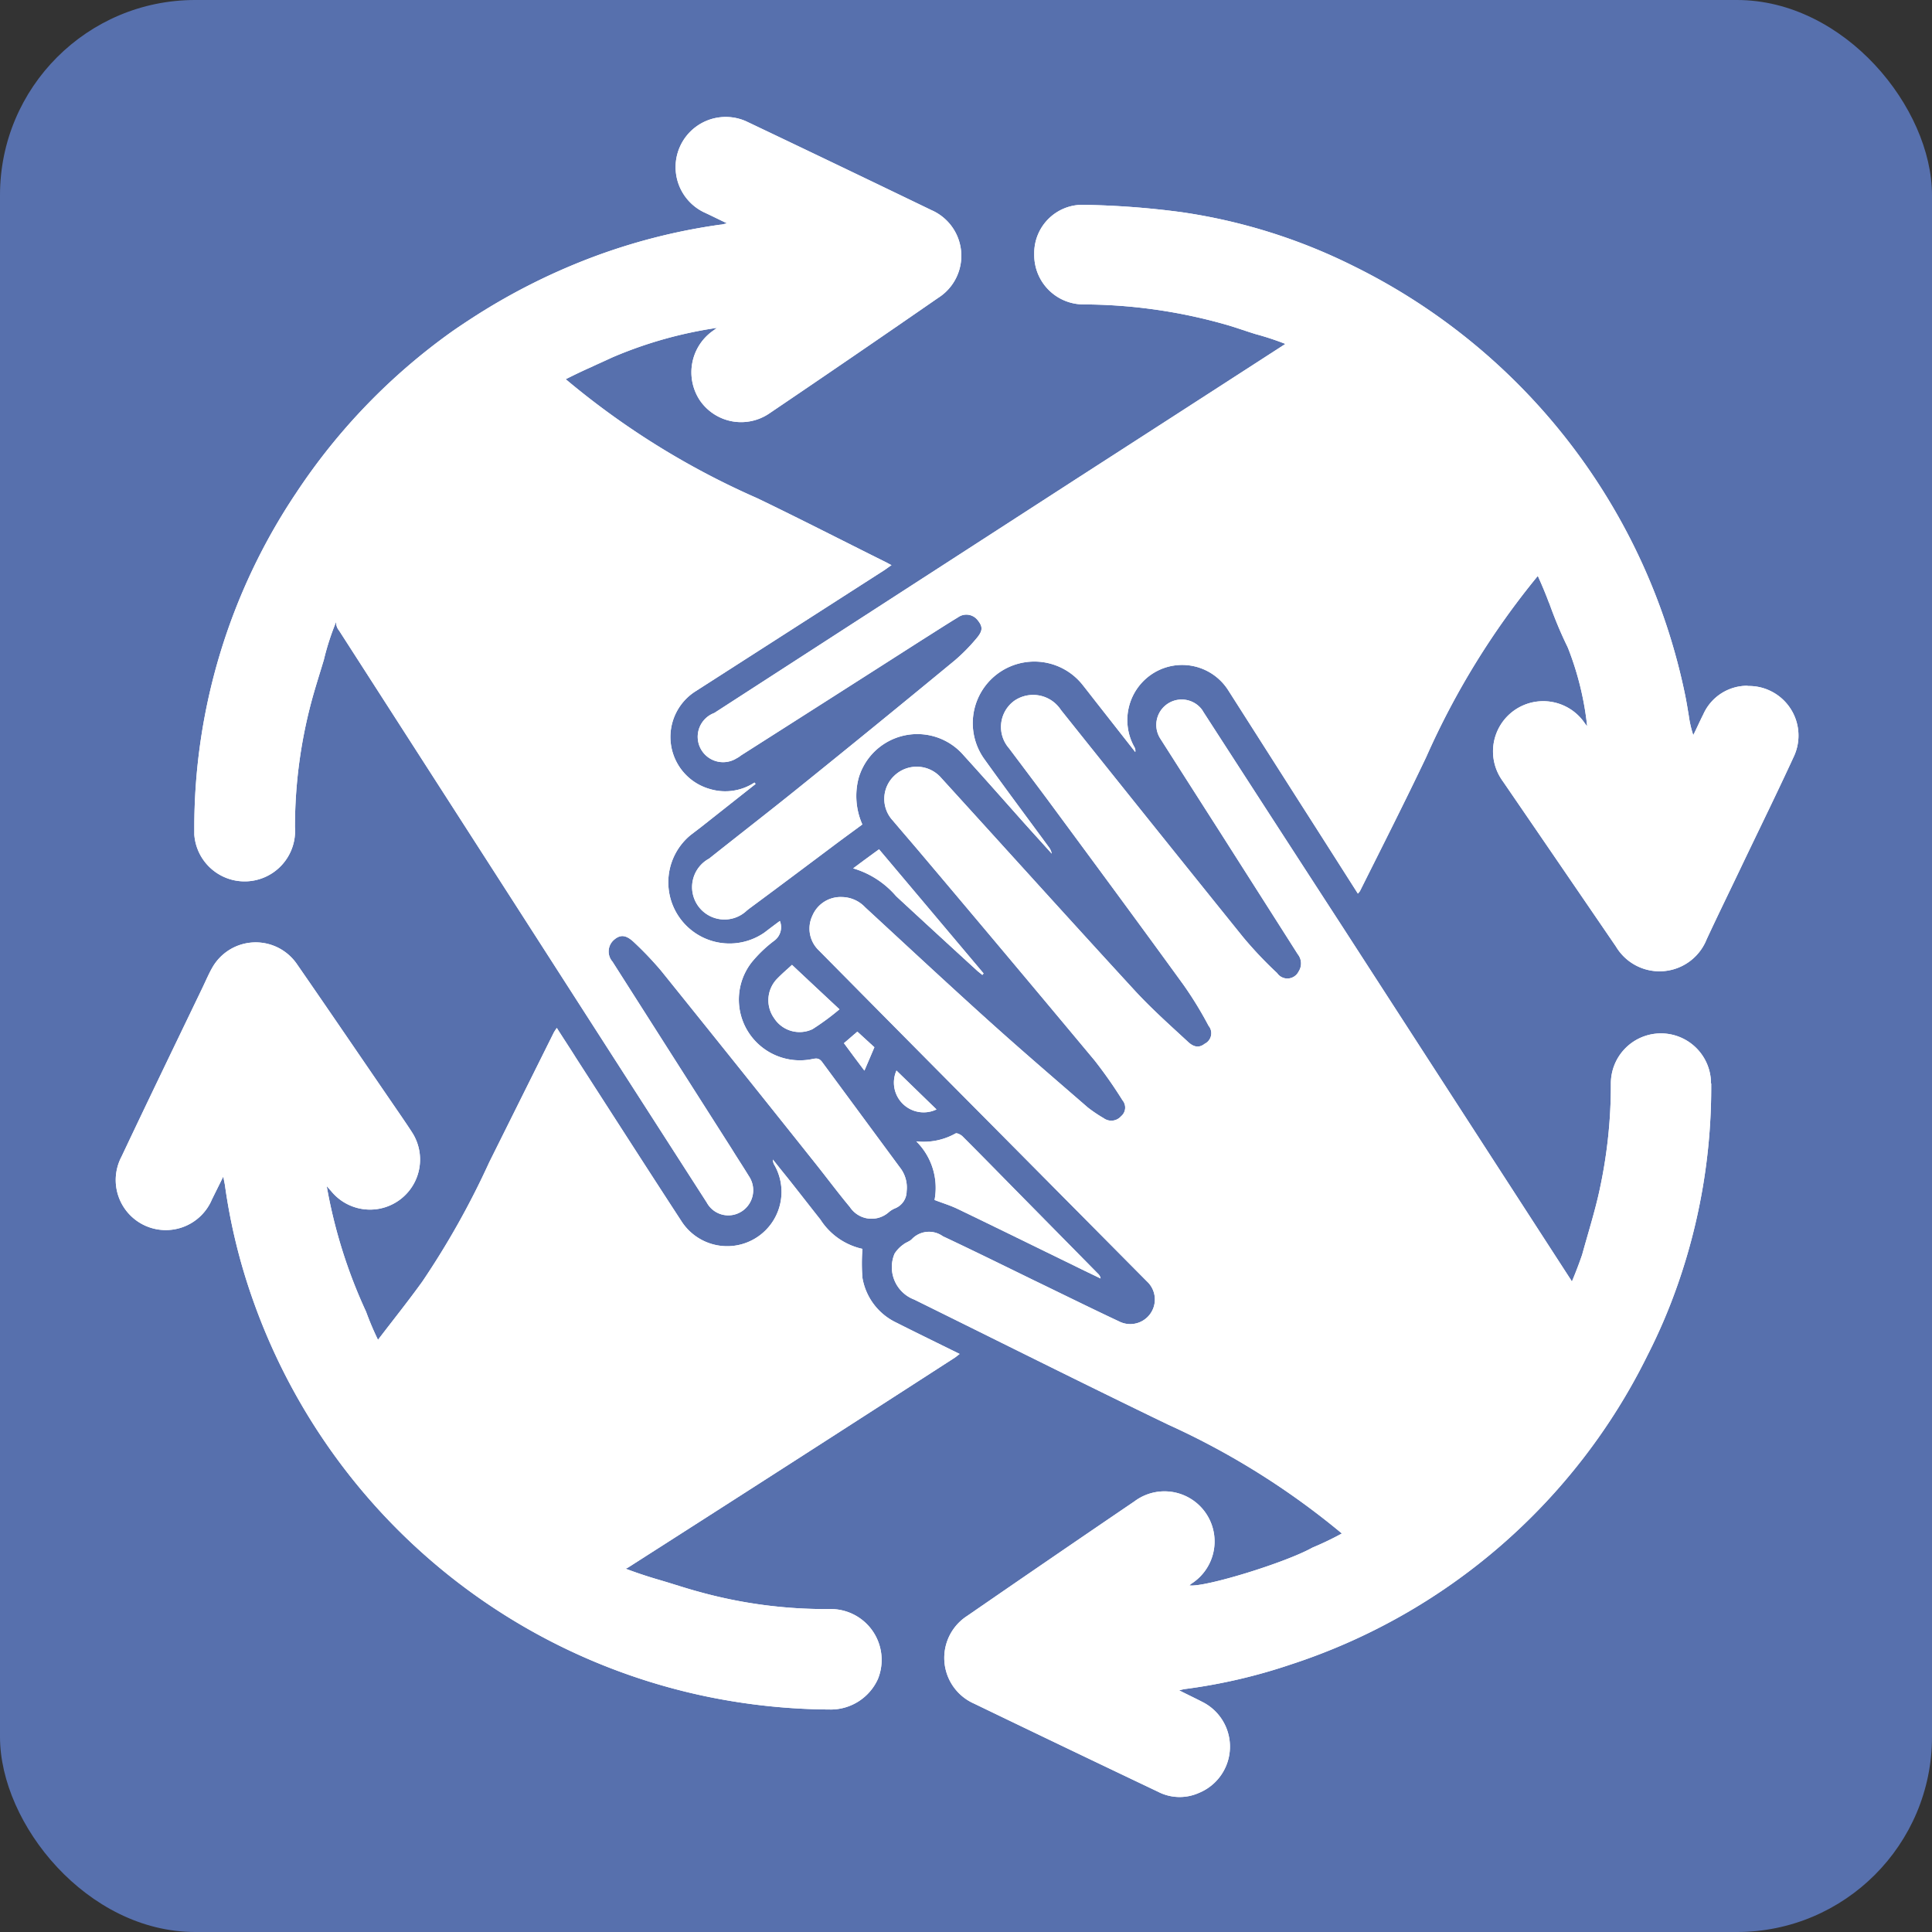 <svg xmlns="http://www.w3.org/2000/svg" viewBox="0 0 298.29 298.29"><rect x="0" y="0" width="298.29" height="298.29" fill="#333333" stroke="none"/><defs><style>.cls-1{fill:#5770ad;}.cls-2{fill:#fff;}</style></defs><g id="Calque_2" data-name="Calque 2"><g id="Calque_1-2" data-name="Calque 1"><g id="Groupe_538" data-name="Groupe 538"><g id="Groupe_577-3" data-name="Groupe 577-3"><rect id="Rectangle_528-20" data-name="Rectangle 528-20" class="cls-1" width="298.29" height="298.29" rx="30.13"/></g><g id="Groupe_676" data-name="Groupe 676"><g id="Groupe_598" data-name="Groupe 598"><path id="Tracé_329" data-name="Tracé 329" class="cls-2" d="M169.93,197.39c-1.3-.63-2.6-1.24-3.9-1.89-6.06-2.95-12.13-5.94-18.18-8.85-1.11-.54-2.32-.9-3.56-1.38a10.1,10.1,0,0,0-2.82-9.05,10.07,10.07,0,0,0,6.06-1.22c.2-.12.81.18,1.07.44,3.2,3.19,6.33,6.41,9.5,9.62l11.41,11.58A1.32,1.32,0,0,1,169.93,197.39Z"/><path id="Tracé_330" data-name="Tracé 330" class="cls-2" d="M135,161.69c-.5,1.21-1,2.33-1.54,3.61-.55-.73-1.08-1.42-1.6-2.13l-1.56-2.11,2.07-1.78C133.31,160.14,134.18,160.94,135,161.69Z"/><path id="Tracé_331" data-name="Tracé 331" class="cls-2" d="M144.59,171.29a4.59,4.59,0,0,1-6.18-6Z"/><path id="Tracé_332" data-name="Tracé 332" class="cls-2" d="M151.86,150.29c-.06.09-.13.15-.19.24-.25-.22-.52-.41-.76-.62q-6.27-5.73-12.54-11.53a13.89,13.89,0,0,0-6.65-4.31c1.45-1.08,2.69-2,4-2.94C141.15,137.57,146.5,143.93,151.86,150.29Z"/><path id="Tracé_333" data-name="Tracé 333" class="cls-2" d="M129.61,155.83a37.92,37.92,0,0,1-4.17,3.07,4.67,4.67,0,0,1-5.92-1.7,4.76,4.76,0,0,1,.38-6c.81-.85,1.7-1.6,2.38-2.23C124.7,151.25,127.05,153.44,129.61,155.83Z"/><path id="Tracé_334" data-name="Tracé 334" class="cls-2" d="M144.83,46q-13,9-26.08,17.85a7.72,7.72,0,0,1-10.67-2A7.83,7.83,0,0,1,110,51.13l.7-.51a64.86,64.86,0,0,0-15.93,4.46,29.43,29.43,0,0,0-3.43,1.57c-1.37.6-2.71,1.25-4,1.9l.09.07a122.36,122.36,0,0,0,29.48,18.3c6.63,3.19,13.15,6.54,19.73,9.81.27.13.52.28,1,.53-.44.29-.74.52-1.06.74Q122,97.36,107.42,106.71a8.35,8.35,0,0,0,2.18,15.11,8.23,8.23,0,0,0,6.89-1l.17.22-7.86,6.21c-.74.6-1.51,1.16-2.25,1.74A9.45,9.45,0,0,0,118,144c.79-.6,1.55-1.18,2.41-1.81a2.59,2.59,0,0,1-.9,3.07,20,20,0,0,0-3.45,3.31,9.34,9.34,0,0,0-.5,10.81,9.44,9.44,0,0,0,9.91,4.12c.62-.12,1-.13,1.44.44,4,5.42,8,10.85,12,16.27a5,5,0,0,1,1.07,3.71,2.84,2.84,0,0,1-1.74,2.62,3.63,3.63,0,0,0-1,.6,4,4,0,0,1-5.63-.28,3.9,3.9,0,0,1-.4-.51c-1.81-2.17-3.48-4.42-5.24-6.63q-11.94-15-23.91-29.86a52.11,52.11,0,0,0-4.1-4.31c-1.3-1.26-2.18-1.3-3.18-.43a2.38,2.38,0,0,0-.22,3.35l0,0L113,177.42c.86,1.4,1.77,2.77,2.61,4.15a3.89,3.89,0,0,1-1,5.4h0l-.16.1a3.78,3.78,0,0,1-5.21-1.2h0a1.18,1.18,0,0,1-.11-.19q-14.85-23.1-29.69-46.2-13.55-21.07-27.1-42.14A1.92,1.92,0,0,1,51.9,96,39.55,39.55,0,0,0,50,101.88c-.7,2.33-1.37,4.4-1.93,6.5a75.16,75.16,0,0,0-2.53,19.34A7.78,7.78,0,0,1,30,128.86c0-.26,0-.53,0-.79a92.79,92.79,0,0,1,15.75-52,94.63,94.63,0,0,1,24-24.86c.87-.61,1.75-1.2,2.64-1.78A97.09,97.09,0,0,1,91,39.89a92.63,92.63,0,0,1,20.19-5.2c.24,0,.49-.08,1.06-.21-1.3-.61-2.3-1.12-3.31-1.59a7.74,7.74,0,0,1,6.22-14.18h0l.36.17q14.16,6.74,28.28,13.56A7.69,7.69,0,0,1,144.83,46Z"/><path id="Tracé_335" data-name="Tracé 335" class="cls-2" d="M269.87,105.88a7.43,7.43,0,0,0-6.89,4.41c-.54,1.06-1,2.13-1.55,3.21a16.72,16.72,0,0,1-.69-3c-.17-1-.34-2.09-.55-3.12A95.22,95.22,0,0,0,209,41.09a87.4,87.4,0,0,0-26.57-8.33A129.82,129.82,0,0,0,167,31.62a7.46,7.46,0,0,0-7.32,7.59h0a1.93,1.93,0,0,0,0,.24A7.62,7.62,0,0,0,167.29,47a81.11,81.11,0,0,1,22.43,3.25c1.33.4,2.63.87,4.16,1.34a43.8,43.8,0,0,1,4.58,1.51Q182.31,63.54,166.08,74l-55.8,36.08a3.92,3.92,0,1,0,3.44,7l0,0a3.56,3.56,0,0,0,.66-.43q14.05-8.94,28.09-17.92c1.8-1.13,3.61-2.31,5.46-3.43a2.21,2.21,0,0,1,3,.43c.81,1,.85,1.62-.12,2.78a28.32,28.32,0,0,1-3.39,3.45q-12,9.9-24.2,19.73c-4.54,3.66-9.16,7.23-13.73,10.87a5,5,0,1,0,5.84,8h0a2.19,2.19,0,0,0,.25-.2c4.35-3.21,8.69-6.47,13-9.7,1.52-1.15,3.07-2.26,4.56-3.37a10.85,10.85,0,0,1-.57-7.17,9.44,9.44,0,0,1,16.23-3.48c3.12,3.43,6.2,6.93,9.31,10.42,1.41,1.58,2.85,3.15,4.27,4.74a2.3,2.3,0,0,0-.44-1c-3.32-4.52-6.67-9-9.95-13.58a9.51,9.51,0,0,1,15.07-11.59c.88,1.1,1.74,2.23,2.62,3.34l5.6,7.14a1.1,1.1,0,0,0-.14-.77,8.53,8.53,0,0,1,3-11.45,8.43,8.43,0,0,1,11.51,2.71q5.63,8.83,11.24,17.63c2.91,4.55,5.8,9.09,8.76,13.74a4.16,4.16,0,0,0,.32-.39c3.44-6.88,6.93-13.76,10.24-20.72a121.7,121.7,0,0,1,17.22-27.94c.6,1.31,1.17,2.67,1.69,4.06a40.35,40.35,0,0,1,3,7.14,46.44,46.44,0,0,1,2.93,12,5.32,5.32,0,0,1-.37-.46,7.75,7.75,0,0,0-12.83,8.7h0a3,3,0,0,0,.2.29q8.73,12.74,17.45,25.5a7.83,7.83,0,0,0,14-1.13c1.86-4,3.79-7.92,5.67-11.88,2.61-5.45,5.26-10.85,7.78-16.32a7.65,7.65,0,0,0-3.68-10.18,7.53,7.53,0,0,0-3.46-.72Zm-13.08,16.39a.89.89,0,0,0,0-.23v-.13a.43.43,0,0,1,0,.16Z"/><path id="Tracé_336" data-name="Tracé 336" class="cls-2" d="M264.2,167.26A92.24,92.24,0,0,1,259,198.41h0a87.17,87.17,0,0,1-4.64,10.85A93.81,93.81,0,0,1,199.25,257a85.37,85.37,0,0,1-16.47,3.8l-.73.18c1.32.67,2.43,1.19,3.51,1.75a7.72,7.72,0,0,1-.49,14.1,7.27,7.27,0,0,1-6.29-.2q-14.21-6.76-28.38-13.6a7.71,7.71,0,0,1-1.06-13.55q12.87-8.88,25.8-17.67a7.73,7.73,0,0,1,9.3,12.36c-.18.14-.36.26-.55.38l-.25.23c2.33.33,14.81-3.49,19-5.84a47.3,47.3,0,0,0,4.54-2.18,118.35,118.35,0,0,0-26.87-16.83c-13.09-6.32-26.1-12.84-39.15-19.28a5.35,5.35,0,0,1-3.12-6.9h0a1.34,1.34,0,0,0,.07-.18,5,5,0,0,1,1.37-1.43c.4-.33,1-.48,1.33-.85a3.66,3.66,0,0,1,4.76-.42c4.68,2.2,9.32,4.49,13.95,6.75,4.43,2.14,8.81,4.31,13.26,6.4a3.8,3.8,0,0,0,4.3-6.18L153,173.56q-13.29-13.38-26.57-26.82a4.64,4.64,0,0,1-1-5.36A4.72,4.72,0,0,1,130,138.5a5,5,0,0,1,3.57,1.58c6.32,5.83,12.62,11.7,19,17.45,5.06,4.56,10.24,9,15.37,13.45a21.62,21.62,0,0,0,2.46,1.66,2,2,0,0,0,2.69-.3,1.74,1.74,0,0,0,.22-2.46h0a69.84,69.84,0,0,0-4.33-6.18q-13.34-16-26.77-31.89c-1.45-1.72-2.93-3.42-4.39-5.15a4.9,4.9,0,0,1,.3-6.93h0a.86.86,0,0,1,.14-.13,5,5,0,0,1,7.08.53l.1.11c9.95,10.93,19.82,21.88,29.8,32.74,2.55,2.76,5.35,5.26,8.09,7.79.72.7,1.62,1.21,2.67.38a1.81,1.81,0,0,0,.83-2.42,1.92,1.92,0,0,0-.23-.35,57.44,57.44,0,0,0-3.87-6.32c-6.93-9.56-13.95-19.05-20.95-28.54-2-2.69-4-5.34-6-8a5,5,0,0,1,.42-7h0l.3-.25a5.12,5.12,0,0,1,7.15,1.13,1.27,1.27,0,0,1,.13.19q14.05,17.61,28.19,35.15a61.5,61.5,0,0,0,5.21,5.5,1.92,1.92,0,0,0,2.67.5,1.88,1.88,0,0,0,.64-.73,2.27,2.27,0,0,0-.12-2.68c-4-6.3-8-12.56-12-18.85q-4.59-7.17-9.19-14.39a3.92,3.92,0,0,1,6.3-4.65l.11.15c.08.11.15.23.22.35q10.72,16.6,21.47,33.16,17.53,27.12,35.09,54.24a4.15,4.15,0,0,1,.32.53c.56-1.34,1.09-2.71,1.58-4.14.9-3.25,1.81-6.17,2.5-9.13a76.16,76.16,0,0,0,1.94-17.35,7.73,7.73,0,0,1,15.46.06h0Z"/><path id="Tracé_337" data-name="Tracé 337" class="cls-2" d="M97,242a1.38,1.38,0,0,1-.43.19c1.7.64,3.46,1.23,5.3,1.76,2.11.62,4,1.26,5.93,1.78a73.09,73.09,0,0,0,20.33,2.7,7.85,7.85,0,0,1,7.41,10.81,8,8,0,0,1-7.2,4.7,96.74,96.74,0,0,1-19.2-2,94.72,94.72,0,0,1-70-61,90,90,0,0,1-4.41-17.95c-.05-.34-.14-.67-.25-1.35l-1.75,3.53a7.73,7.73,0,1,1-14.05-6.43l.13-.26c4.11-8.7,8.3-17.35,12.46-26,.53-1.1,1-2.23,1.61-3.26a7.71,7.71,0,0,1,10.59-2.61,7.79,7.79,0,0,1,2.4,2.28c5.33,7.7,10.58,15.43,15.88,23.15.68,1,1.37,2,2,3A7.73,7.73,0,0,1,51.21,184c-.18-.22-.38-.42-.77-.88a78.41,78.41,0,0,0,6.08,19.4,44.81,44.81,0,0,0,1.84,4.34c2.29-3,4.64-5.93,6.85-9a126.92,126.92,0,0,0,10.31-18.38l10-20.09c.14-.23.29-.46.45-.68,1,1.59,2,3.08,2.94,4.59,5.42,8.41,10.83,16.85,16.29,25.23a8.39,8.39,0,0,0,14.4-8.6,1.53,1.53,0,0,1-.26-.9c1,1.29,2.06,2.56,3.07,3.85,1.43,1.81,2.83,3.62,4.26,5.42a10.33,10.33,0,0,0,6.49,4.52,27,27,0,0,0,0,4.5,9.39,9.39,0,0,0,5.2,6.87c3.21,1.62,6.44,3.19,9.8,4.85-.38.3-.67.55-1,.74Q122.14,225.94,97,242Z"/><path id="Tracé_338" data-name="Tracé 338" class="cls-2" d="M242.15,100.14c-1-2-2-4.33-3-7.13A40.21,40.21,0,0,1,242.15,100.14Z"/><path id="Tracé_339" data-name="Tracé 339" class="cls-2" d="M94.74,55.08c-1,.48-2.17,1-3.42,1.57A29.29,29.29,0,0,1,94.74,55.08Z"/></g><g id="Groupe_605" data-name="Groupe 605"><path id="Tracé_355" data-name="Tracé 355" class="cls-2" d="M169.93,197.39c-1.3-.63-2.6-1.24-3.9-1.89-6.06-2.95-12.13-5.94-18.18-8.85-1.11-.54-2.32-.9-3.56-1.38a10.1,10.1,0,0,0-2.82-9.05,10.07,10.07,0,0,0,6.06-1.22c.2-.12.81.18,1.07.44,3.2,3.19,6.33,6.41,9.5,9.62l11.41,11.58A1.32,1.32,0,0,1,169.93,197.39Z"/><path id="Tracé_356" data-name="Tracé 356" class="cls-2" d="M135,161.69c-.5,1.21-1,2.33-1.54,3.61-.55-.73-1.08-1.42-1.6-2.13l-1.56-2.11,2.07-1.78C133.31,160.14,134.18,160.94,135,161.69Z"/><path id="Tracé_357" data-name="Tracé 357" class="cls-2" d="M144.59,171.29a4.59,4.59,0,0,1-6.18-6Z"/><path id="Tracé_358" data-name="Tracé 358" class="cls-2" d="M151.86,150.29c-.06.09-.13.15-.19.24-.25-.22-.52-.41-.76-.62q-6.27-5.73-12.54-11.53a13.89,13.89,0,0,0-6.65-4.31c1.45-1.08,2.69-2,4-2.94C141.15,137.57,146.5,143.93,151.86,150.29Z"/><path id="Tracé_359" data-name="Tracé 359" class="cls-2" d="M129.61,155.83a37.92,37.92,0,0,1-4.17,3.07,4.67,4.67,0,0,1-5.92-1.7,4.76,4.76,0,0,1,.38-6c.81-.85,1.7-1.6,2.38-2.23C124.7,151.25,127.05,153.44,129.61,155.83Z"/><path id="Tracé_360" data-name="Tracé 360" class="cls-2" d="M144.83,46q-13,9-26.08,17.85a7.72,7.72,0,0,1-10.67-2A7.83,7.83,0,0,1,110,51.13l.7-.51a64.86,64.86,0,0,0-15.93,4.46,29.43,29.43,0,0,0-3.43,1.57c-1.37.6-2.71,1.25-4,1.9l.09.07a122.36,122.36,0,0,0,29.48,18.3c6.63,3.19,13.15,6.54,19.73,9.81.27.13.52.28,1,.53-.44.29-.74.52-1.06.74Q122,97.36,107.42,106.71a8.35,8.35,0,0,0,2.18,15.11,8.23,8.23,0,0,0,6.89-1l.17.22-7.86,6.21c-.74.6-1.51,1.16-2.25,1.74A9.45,9.45,0,0,0,118,144c.79-.6,1.55-1.18,2.41-1.81a2.59,2.59,0,0,1-.9,3.07,20,20,0,0,0-3.45,3.31,9.34,9.34,0,0,0-.5,10.81,9.44,9.44,0,0,0,9.91,4.12c.62-.12,1-.13,1.44.44,4,5.42,8,10.85,12,16.27a5,5,0,0,1,1.07,3.71,2.84,2.84,0,0,1-1.74,2.62,3.63,3.63,0,0,0-1,.6,4,4,0,0,1-5.63-.28,3.9,3.9,0,0,1-.4-.51c-1.81-2.17-3.48-4.42-5.24-6.63q-11.94-15-23.91-29.86a52.11,52.11,0,0,0-4.1-4.31c-1.3-1.26-2.18-1.3-3.18-.43a2.38,2.38,0,0,0-.22,3.35l0,0L113,177.42c.86,1.4,1.77,2.77,2.61,4.15a3.89,3.89,0,0,1-1,5.4h0l-.16.1a3.78,3.78,0,0,1-5.21-1.2h0a1.18,1.18,0,0,1-.11-.19q-14.85-23.1-29.69-46.2-13.55-21.07-27.1-42.14A1.92,1.92,0,0,1,51.9,96,39.55,39.55,0,0,0,50,101.88c-.7,2.33-1.37,4.4-1.93,6.5a75.16,75.16,0,0,0-2.53,19.34A7.78,7.78,0,0,1,30,128.86c0-.26,0-.53,0-.79a92.79,92.79,0,0,1,15.75-52,94.63,94.63,0,0,1,24-24.86c.87-.61,1.75-1.2,2.64-1.78A97.09,97.09,0,0,1,91,39.89a92.63,92.63,0,0,1,20.19-5.2c.24,0,.49-.08,1.06-.21-1.3-.61-2.3-1.12-3.31-1.59a7.74,7.74,0,0,1,6.22-14.18h0l.36.17q14.16,6.74,28.28,13.56A7.69,7.69,0,0,1,144.83,46Z"/><path id="Tracé_361" data-name="Tracé 361" class="cls-2" d="M269.87,105.88a7.43,7.43,0,0,0-6.89,4.41c-.54,1.06-1,2.13-1.55,3.21a16.72,16.72,0,0,1-.69-3c-.17-1-.34-2.09-.55-3.12A95.22,95.22,0,0,0,209,41.09a87.4,87.4,0,0,0-26.57-8.33A129.82,129.82,0,0,0,167,31.62a7.46,7.46,0,0,0-7.32,7.59h0a1.93,1.93,0,0,0,0,.24A7.62,7.62,0,0,0,167.29,47a81.11,81.11,0,0,1,22.43,3.25c1.33.4,2.63.87,4.16,1.34a43.8,43.8,0,0,1,4.58,1.51Q182.31,63.54,166.08,74l-55.8,36.08a3.92,3.92,0,1,0,3.44,7l0,0a3.56,3.56,0,0,0,.66-.43q14.05-8.94,28.09-17.92c1.8-1.13,3.61-2.31,5.46-3.43a2.21,2.21,0,0,1,3,.43c.81,1,.85,1.62-.12,2.78a28.32,28.32,0,0,1-3.39,3.45q-12,9.9-24.2,19.73c-4.54,3.66-9.16,7.23-13.73,10.87a5,5,0,1,0,5.84,8h0a2.19,2.19,0,0,0,.25-.2c4.35-3.21,8.69-6.47,13-9.7,1.52-1.15,3.07-2.26,4.56-3.37a10.85,10.85,0,0,1-.57-7.17,9.44,9.44,0,0,1,16.23-3.48c3.12,3.43,6.2,6.93,9.31,10.42,1.41,1.58,2.85,3.15,4.27,4.74a2.3,2.3,0,0,0-.44-1c-3.32-4.52-6.67-9-9.95-13.58a9.51,9.51,0,0,1,15.07-11.59c.88,1.1,1.74,2.23,2.62,3.34l5.6,7.14a1.1,1.1,0,0,0-.14-.77,8.53,8.53,0,0,1,3-11.45,8.43,8.43,0,0,1,11.51,2.71q5.63,8.83,11.24,17.63c2.91,4.55,5.8,9.09,8.76,13.74a4.16,4.16,0,0,0,.32-.39c3.44-6.88,6.93-13.76,10.24-20.72a121.7,121.7,0,0,1,17.22-27.94c.6,1.31,1.17,2.67,1.69,4.06a40.35,40.35,0,0,1,3,7.14,46.44,46.44,0,0,1,2.93,12,5.32,5.32,0,0,1-.37-.46,7.75,7.75,0,0,0-12.83,8.7h0a3,3,0,0,0,.2.29q8.73,12.74,17.45,25.5a7.83,7.83,0,0,0,14-1.13c1.86-4,3.79-7.92,5.67-11.88,2.61-5.45,5.26-10.85,7.78-16.32a7.65,7.65,0,0,0-3.68-10.18,7.53,7.53,0,0,0-3.46-.72Zm-13.08,16.39a.89.89,0,0,0,0-.23v-.13a.43.43,0,0,1,0,.16Z"/><path id="Tracé_362" data-name="Tracé 362" class="cls-2" d="M264.2,167.26A92.24,92.24,0,0,1,259,198.41h0a87.17,87.17,0,0,1-4.64,10.85A93.81,93.81,0,0,1,199.25,257a85.37,85.37,0,0,1-16.47,3.8l-.73.18c1.32.67,2.43,1.19,3.51,1.75a7.72,7.72,0,0,1-.49,14.1,7.27,7.27,0,0,1-6.29-.2q-14.21-6.76-28.38-13.6a7.71,7.71,0,0,1-1.06-13.55q12.87-8.88,25.8-17.67a7.73,7.73,0,0,1,9.3,12.36c-.18.14-.36.26-.55.38l-.25.23c2.33.33,14.81-3.49,19-5.84a47.3,47.3,0,0,0,4.54-2.18,118.35,118.35,0,0,0-26.87-16.83c-13.09-6.32-26.1-12.84-39.15-19.28a5.35,5.35,0,0,1-3.12-6.9h0a1.34,1.34,0,0,0,.07-.18,5,5,0,0,1,1.37-1.43c.4-.33,1-.48,1.33-.85a3.66,3.66,0,0,1,4.76-.42c4.68,2.2,9.32,4.49,13.95,6.75,4.43,2.14,8.81,4.31,13.26,6.4a3.8,3.8,0,0,0,4.3-6.18L153,173.56q-13.29-13.38-26.57-26.82a4.64,4.64,0,0,1-1-5.36A4.72,4.72,0,0,1,130,138.5a5,5,0,0,1,3.57,1.58c6.32,5.83,12.62,11.7,19,17.45,5.06,4.56,10.24,9,15.37,13.45a21.62,21.62,0,0,0,2.46,1.66,2,2,0,0,0,2.69-.3,1.74,1.74,0,0,0,.22-2.46h0a69.84,69.84,0,0,0-4.33-6.18q-13.34-16-26.77-31.89c-1.45-1.72-2.93-3.42-4.39-5.15a4.9,4.9,0,0,1,.3-6.93h0a.86.86,0,0,1,.14-.13,5,5,0,0,1,7.08.53l.1.11c9.95,10.93,19.82,21.88,29.8,32.74,2.55,2.76,5.35,5.26,8.09,7.79.72.7,1.62,1.21,2.67.38a1.81,1.81,0,0,0,.83-2.42,1.92,1.92,0,0,0-.23-.35,57.44,57.44,0,0,0-3.87-6.32c-6.93-9.56-13.95-19.05-20.95-28.54-2-2.69-4-5.34-6-8a5,5,0,0,1,.42-7h0l.3-.25a5.12,5.12,0,0,1,7.15,1.13,1.27,1.27,0,0,1,.13.19q14.05,17.61,28.19,35.15a61.5,61.5,0,0,0,5.21,5.5,1.92,1.92,0,0,0,2.67.5,1.88,1.88,0,0,0,.64-.73,2.27,2.27,0,0,0-.12-2.68c-4-6.3-8-12.56-12-18.85q-4.59-7.17-9.19-14.39a3.92,3.92,0,0,1,6.3-4.65l.11.15c.08.11.15.23.22.35q10.72,16.6,21.47,33.16,17.53,27.12,35.09,54.24a4.15,4.15,0,0,1,.32.53c.56-1.34,1.09-2.71,1.58-4.14.9-3.25,1.81-6.17,2.5-9.13a76.16,76.16,0,0,0,1.94-17.35,7.73,7.73,0,0,1,15.46.06h0Z"/><path id="Tracé_363" data-name="Tracé 363" class="cls-2" d="M97,242a1.38,1.38,0,0,1-.43.19c1.7.64,3.46,1.23,5.3,1.76,2.11.62,4,1.26,5.93,1.78a73.09,73.09,0,0,0,20.33,2.7,7.85,7.85,0,0,1,7.41,10.81,8,8,0,0,1-7.2,4.7,96.74,96.74,0,0,1-19.2-2,94.72,94.72,0,0,1-70-61,90,90,0,0,1-4.41-17.95c-.05-.34-.14-.67-.25-1.35l-1.75,3.53a7.73,7.73,0,1,1-14.05-6.43l.13-.26c4.11-8.7,8.3-17.35,12.46-26,.53-1.1,1-2.23,1.61-3.26a7.71,7.71,0,0,1,10.59-2.61,7.79,7.79,0,0,1,2.4,2.28c5.33,7.7,10.58,15.43,15.88,23.15.68,1,1.37,2,2,3A7.73,7.73,0,0,1,51.21,184c-.18-.22-.38-.42-.77-.88a78.41,78.41,0,0,0,6.08,19.4,44.81,44.81,0,0,0,1.84,4.34c2.29-3,4.64-5.93,6.85-9a126.92,126.92,0,0,0,10.31-18.38l10-20.09c.14-.23.29-.46.45-.68,1,1.59,2,3.08,2.94,4.59,5.42,8.41,10.83,16.85,16.29,25.23a8.39,8.39,0,0,0,14.4-8.6,1.53,1.53,0,0,1-.26-.9c1,1.29,2.06,2.56,3.07,3.85,1.43,1.81,2.83,3.62,4.26,5.42a10.33,10.33,0,0,0,6.49,4.52,27,27,0,0,0,0,4.5,9.39,9.39,0,0,0,5.2,6.87c3.21,1.62,6.44,3.19,9.8,4.85-.38.3-.67.55-1,.74Q122.14,225.94,97,242Z"/><path id="Tracé_364" data-name="Tracé 364" class="cls-2" d="M242.15,100.14c-1-2-2-4.33-3-7.13A40.21,40.21,0,0,1,242.15,100.14Z"/><path id="Tracé_365" data-name="Tracé 365" class="cls-2" d="M94.74,55.08c-1,.48-2.17,1-3.42,1.57A29.29,29.29,0,0,1,94.74,55.08Z"/></g></g></g></g></g></svg>
